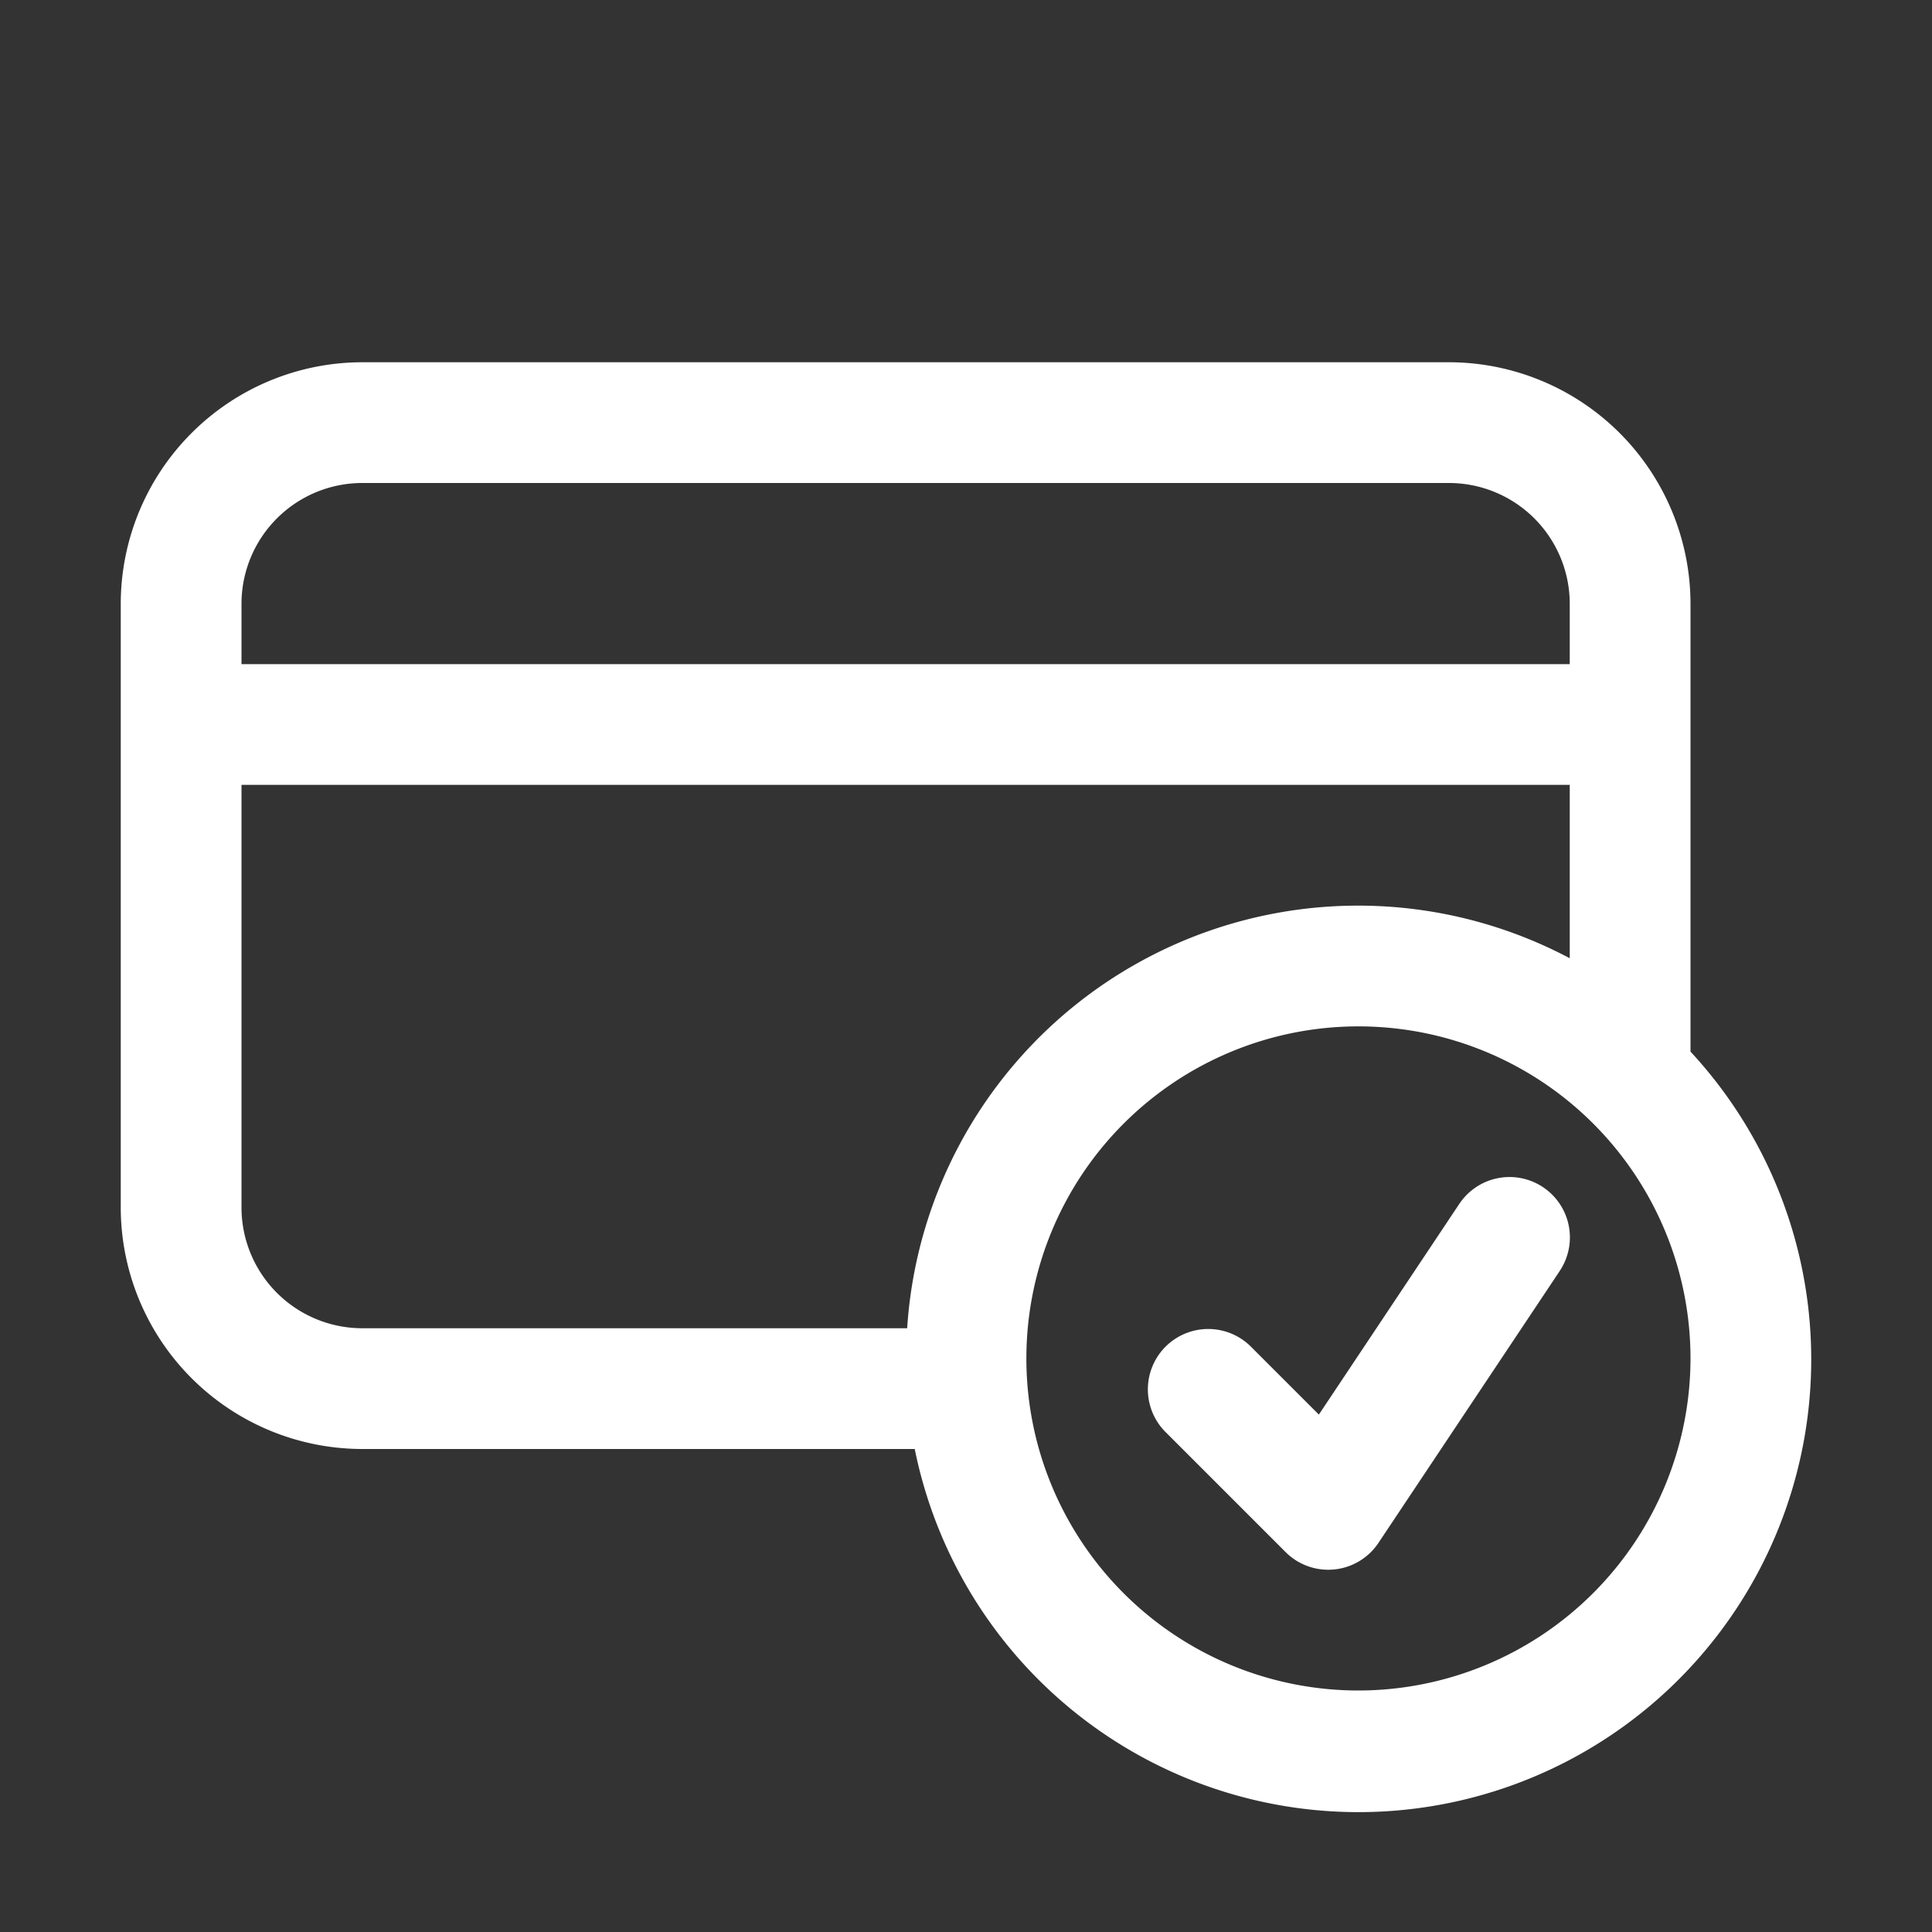 <svg xmlns="http://www.w3.org/2000/svg" viewBox="0 0 64 64"><rect x="0" y="0" width="64" height="64" fill="#333333" stroke="none"/><defs><style>.cls-1{fill:#fff;}.cls-2{fill:none;}</style></defs><title>TC</title><g id="ARTWORK"><path class="cls-1" d="M56,34.836V20a8.009,8.009,0,0,0-8-8H12a8.009,8.009,0,0,0-8,8V40a8.009,8.009,0,0,0,8,8H30.302A14.997,14.997,0,1,0,56,34.836ZM12,16H48a4.004,4.004,0,0,1,4,4v2H8V20A4.004,4.004,0,0,1,12,16ZM8,40V26H52v5.743A14.97,14.97,0,0,0,30.051,44H12A4.004,4.004,0,0,1,8,40ZM45,56A11,11,0,1,1,56,45,11.012,11.012,0,0,1,45,56Zm6.664-13.891-6,9a1.997,1.997,0,0,1-1.467.881A1.918,1.918,0,0,1,44,52a2.001,2.001,0,0,1-1.414-.586l-4-4a2,2,0,0,1,2.828-2.828l2.275,2.274,4.646-6.97a2,2,0,1,1,3.328,2.219Z"/></g><g id="White_space" data-name="White space"><rect class="cls-2" width="64" height="64"/></g></svg>